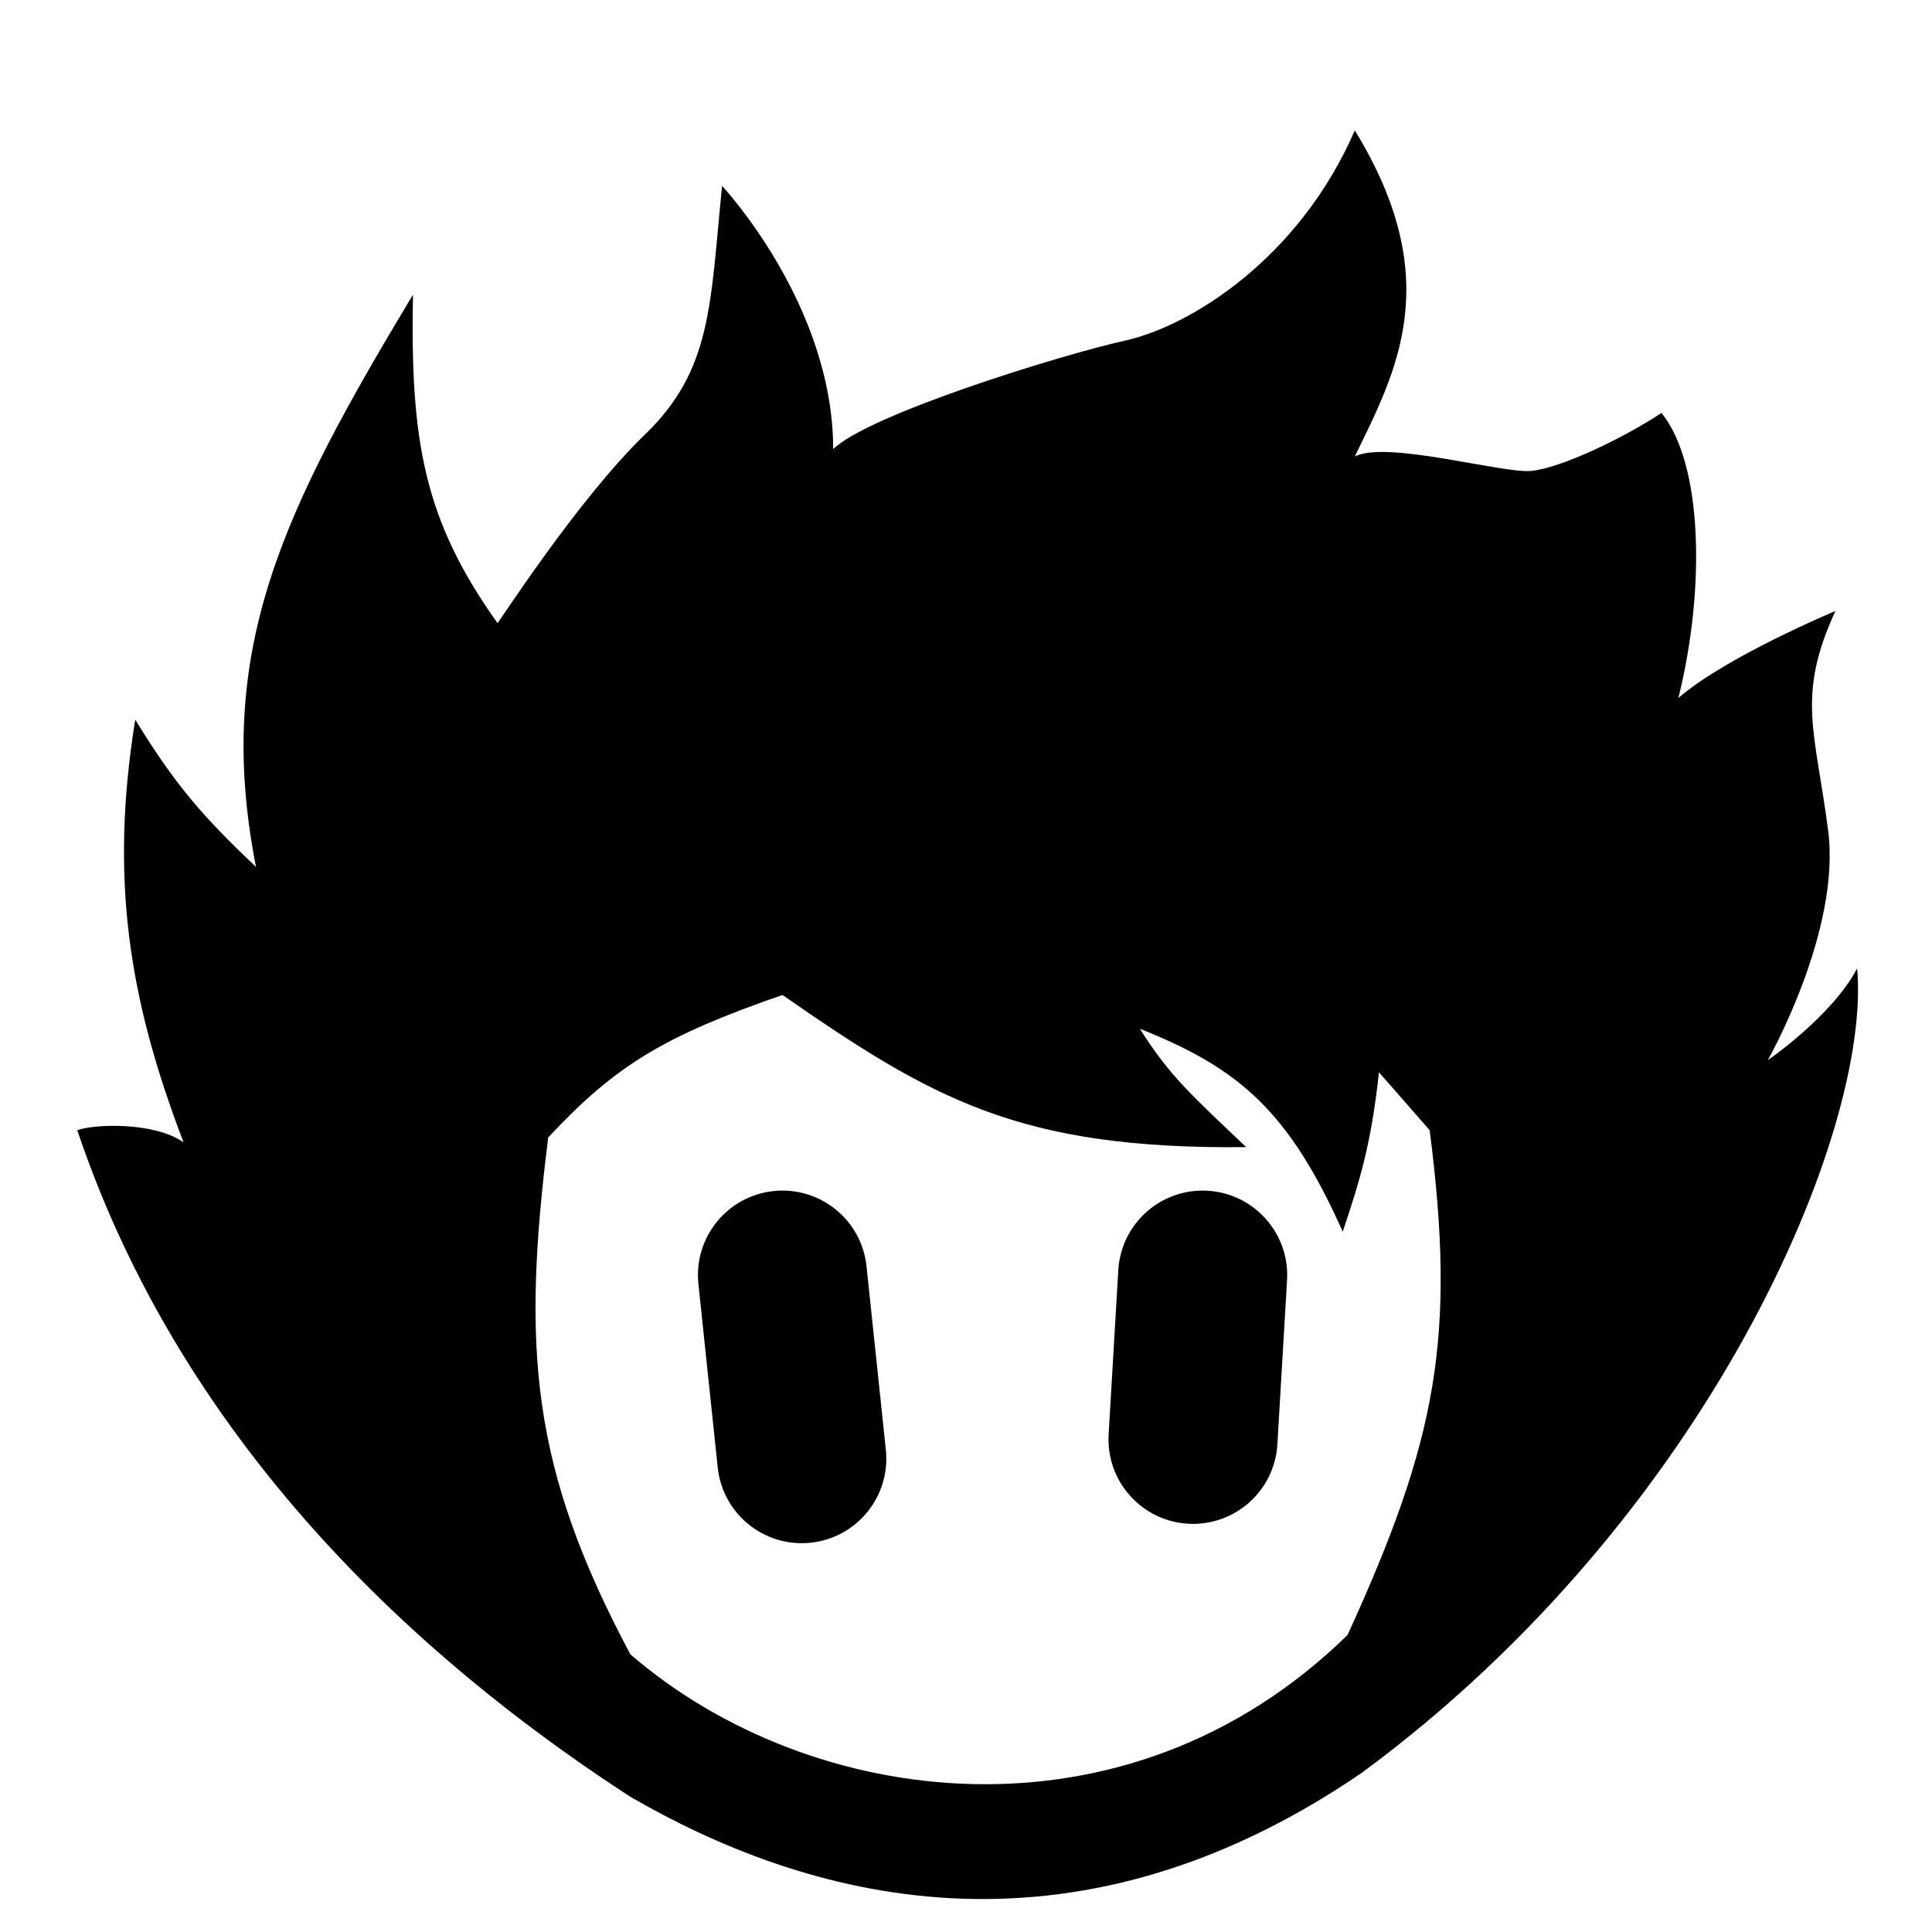 <svg width="400" height="400" viewBox="0 0 400 400" fill="none" xmlns="http://www.w3.org/2000/svg">
<path fill-rule="evenodd" clip-rule="evenodd" d="M53.001 179.5C44.163 134.456 58.79 105.48 85.501 61C84.917 91.492 87.823 107.702 103 129C102.853 129.559 119.5 103.5 133.5 90C147.5 76.5 147.021 62.941 149.501 38.5C149.501 38.5 172.501 63 172.501 93C179.691 85.866 219.5 73.5 233 70.5C246.5 67.5 269 53.5 280.5 27C299.5 58 289 77 280.5 94.5C287.124 91.145 311.011 98.055 317 97.5C322.99 96.945 335.79 90.901 344 85.5C352.5 96 353.137 121.694 347.5 144.5C357.387 135.941 380 126.5 380 126.5C371.88 144.204 375.823 151.177 378.5 172C381.178 192.823 366 219.5 366 219.5C366 219.5 379.29 210.404 384.5 200.5C387.5 234 354.127 313.845 282 367C220.8 408.916 166.288 392.733 130.5 372C95.349 349.184 39.907 305.131 16 234C19.363 232.73 31.824 232.199 38.001 236.5C26.636 206.827 22.691 181.899 28 149C36.454 162.789 42.12 169.145 53.001 179.5ZM162.001 206C137.501 214.5 127.5 220.5 113.5 235.5C108 279.5 110 304 130.5 342.5C167.5 374.5 233 383.5 279 338.5C297.5 298 301.5 277 296 234L285.5 222C283.867 237.104 281.5 244.5 278 255C266.87 230.151 256.694 221.201 236.001 213C242.242 222.925 247.001 227 258.001 237.5C211.001 238 193.001 227.5 162.001 206Z" fill="black"/>
<path fill-rule="evenodd" clip-rule="evenodd" d="M160.168 246.596C169.78 245.584 178.392 252.556 179.404 262.168L183.404 300.168C184.416 309.78 177.444 318.392 167.832 319.404C158.221 320.416 149.608 313.444 148.597 303.832L144.597 265.832C143.585 256.22 150.557 247.608 160.168 246.596Z" fill="black"/>
<path fill-rule="evenodd" clip-rule="evenodd" d="M250.028 246.53C259.677 247.098 267.038 255.379 266.47 265.028L264.47 299.028C263.903 308.676 255.621 316.037 245.973 315.47C236.325 314.902 228.963 306.621 229.531 296.972L231.531 262.972C232.098 253.324 240.38 245.963 250.028 246.53Z" fill="black"/>
</svg>
